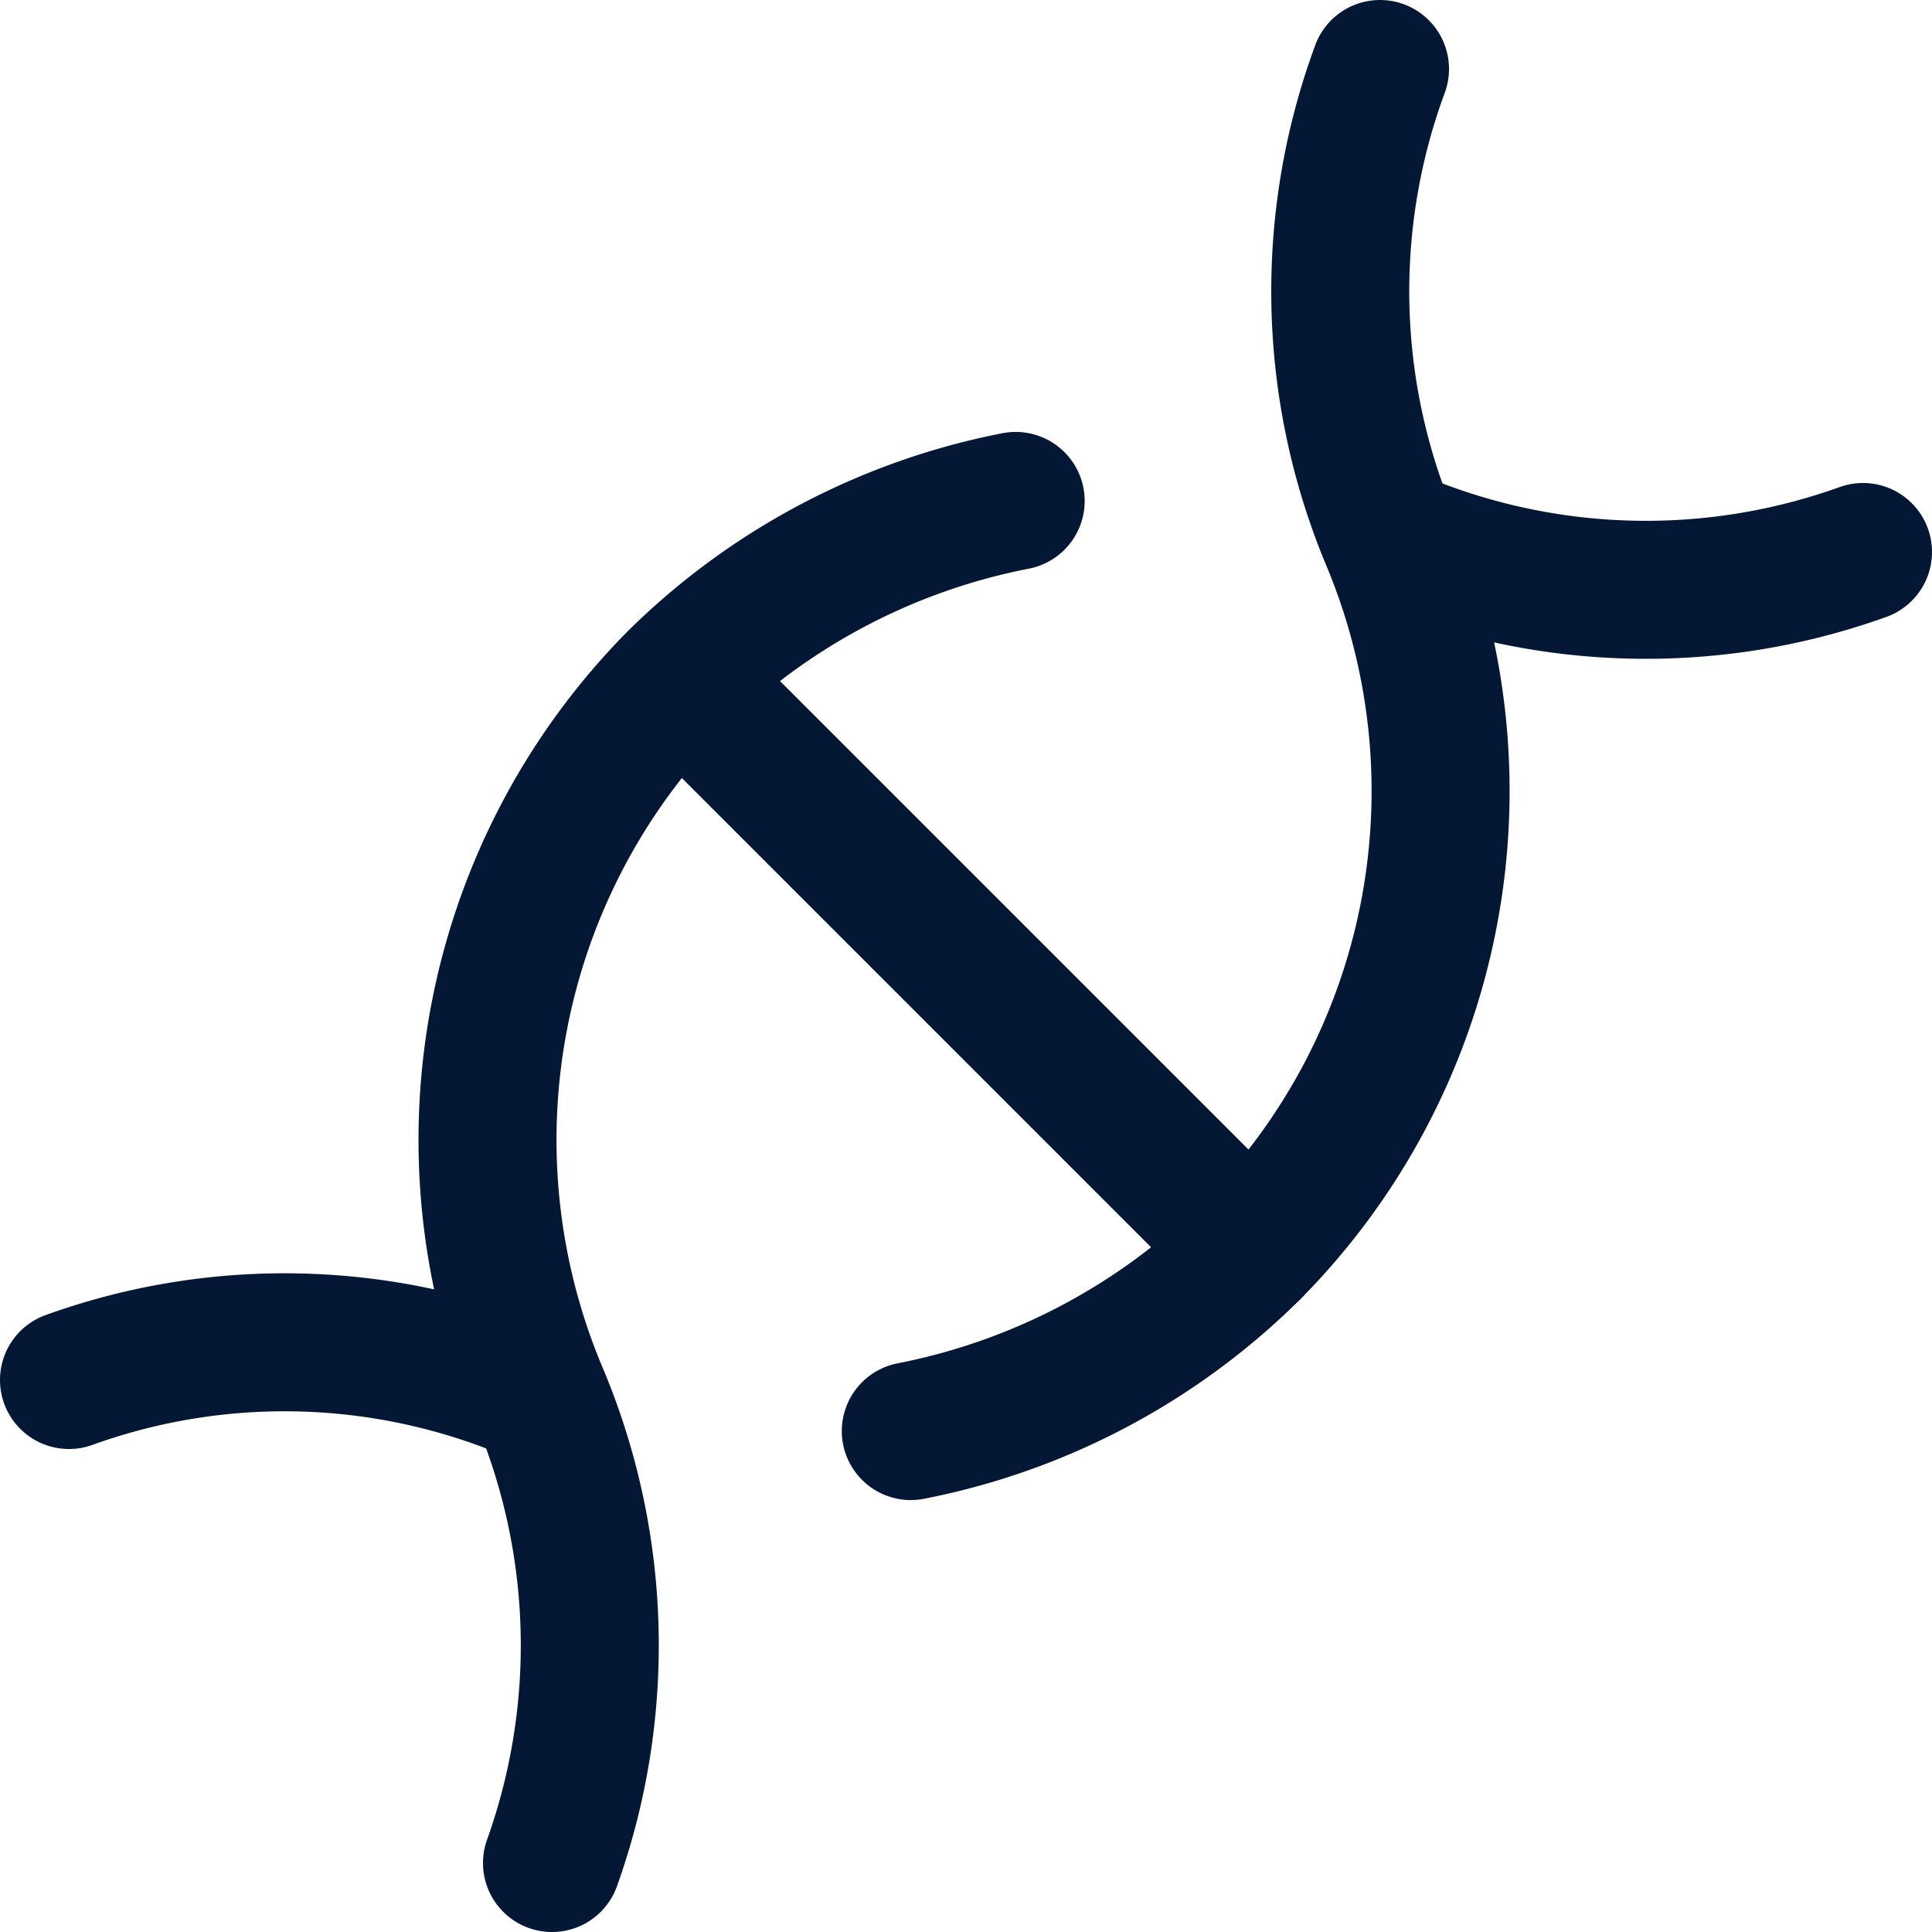 <svg xmlns="http://www.w3.org/2000/svg" viewBox="0 0 14 14" height="50" width="50"><g><path d="M10.1,3.9a4.65,4.65,0,0,0,3.4.1" fill="none" stroke="#041735" stroke-linecap="round" stroke-linejoin="round"></path><path d="M4,13.5a4.68,4.68,0,0,0-.1-3.41,4.74,4.74,0,0,1,1-5.16,4.8,4.8,0,0,1,2.46-1.3" fill="none" stroke="#041735" stroke-linecap="round" stroke-linejoin="round"></path><path d="M6.6,10.37A4.81,4.81,0,0,0,9.07,9.06a4.73,4.73,0,0,0,1-5.16A4.65,4.65,0,0,1,10,.5" fill="none" stroke="#041735" stroke-linecap="round" stroke-linejoin="round"></path><path d="M.5,10a4.6,4.6,0,0,1,3.4.11" fill="none" stroke="#041735" stroke-linecap="round" stroke-linejoin="round"></path><line x1="4.94" y1="4.93" x2="9.07" y2="9.06" fill="none" stroke="#041735" stroke-linecap="round" stroke-linejoin="round"></line></g></svg>